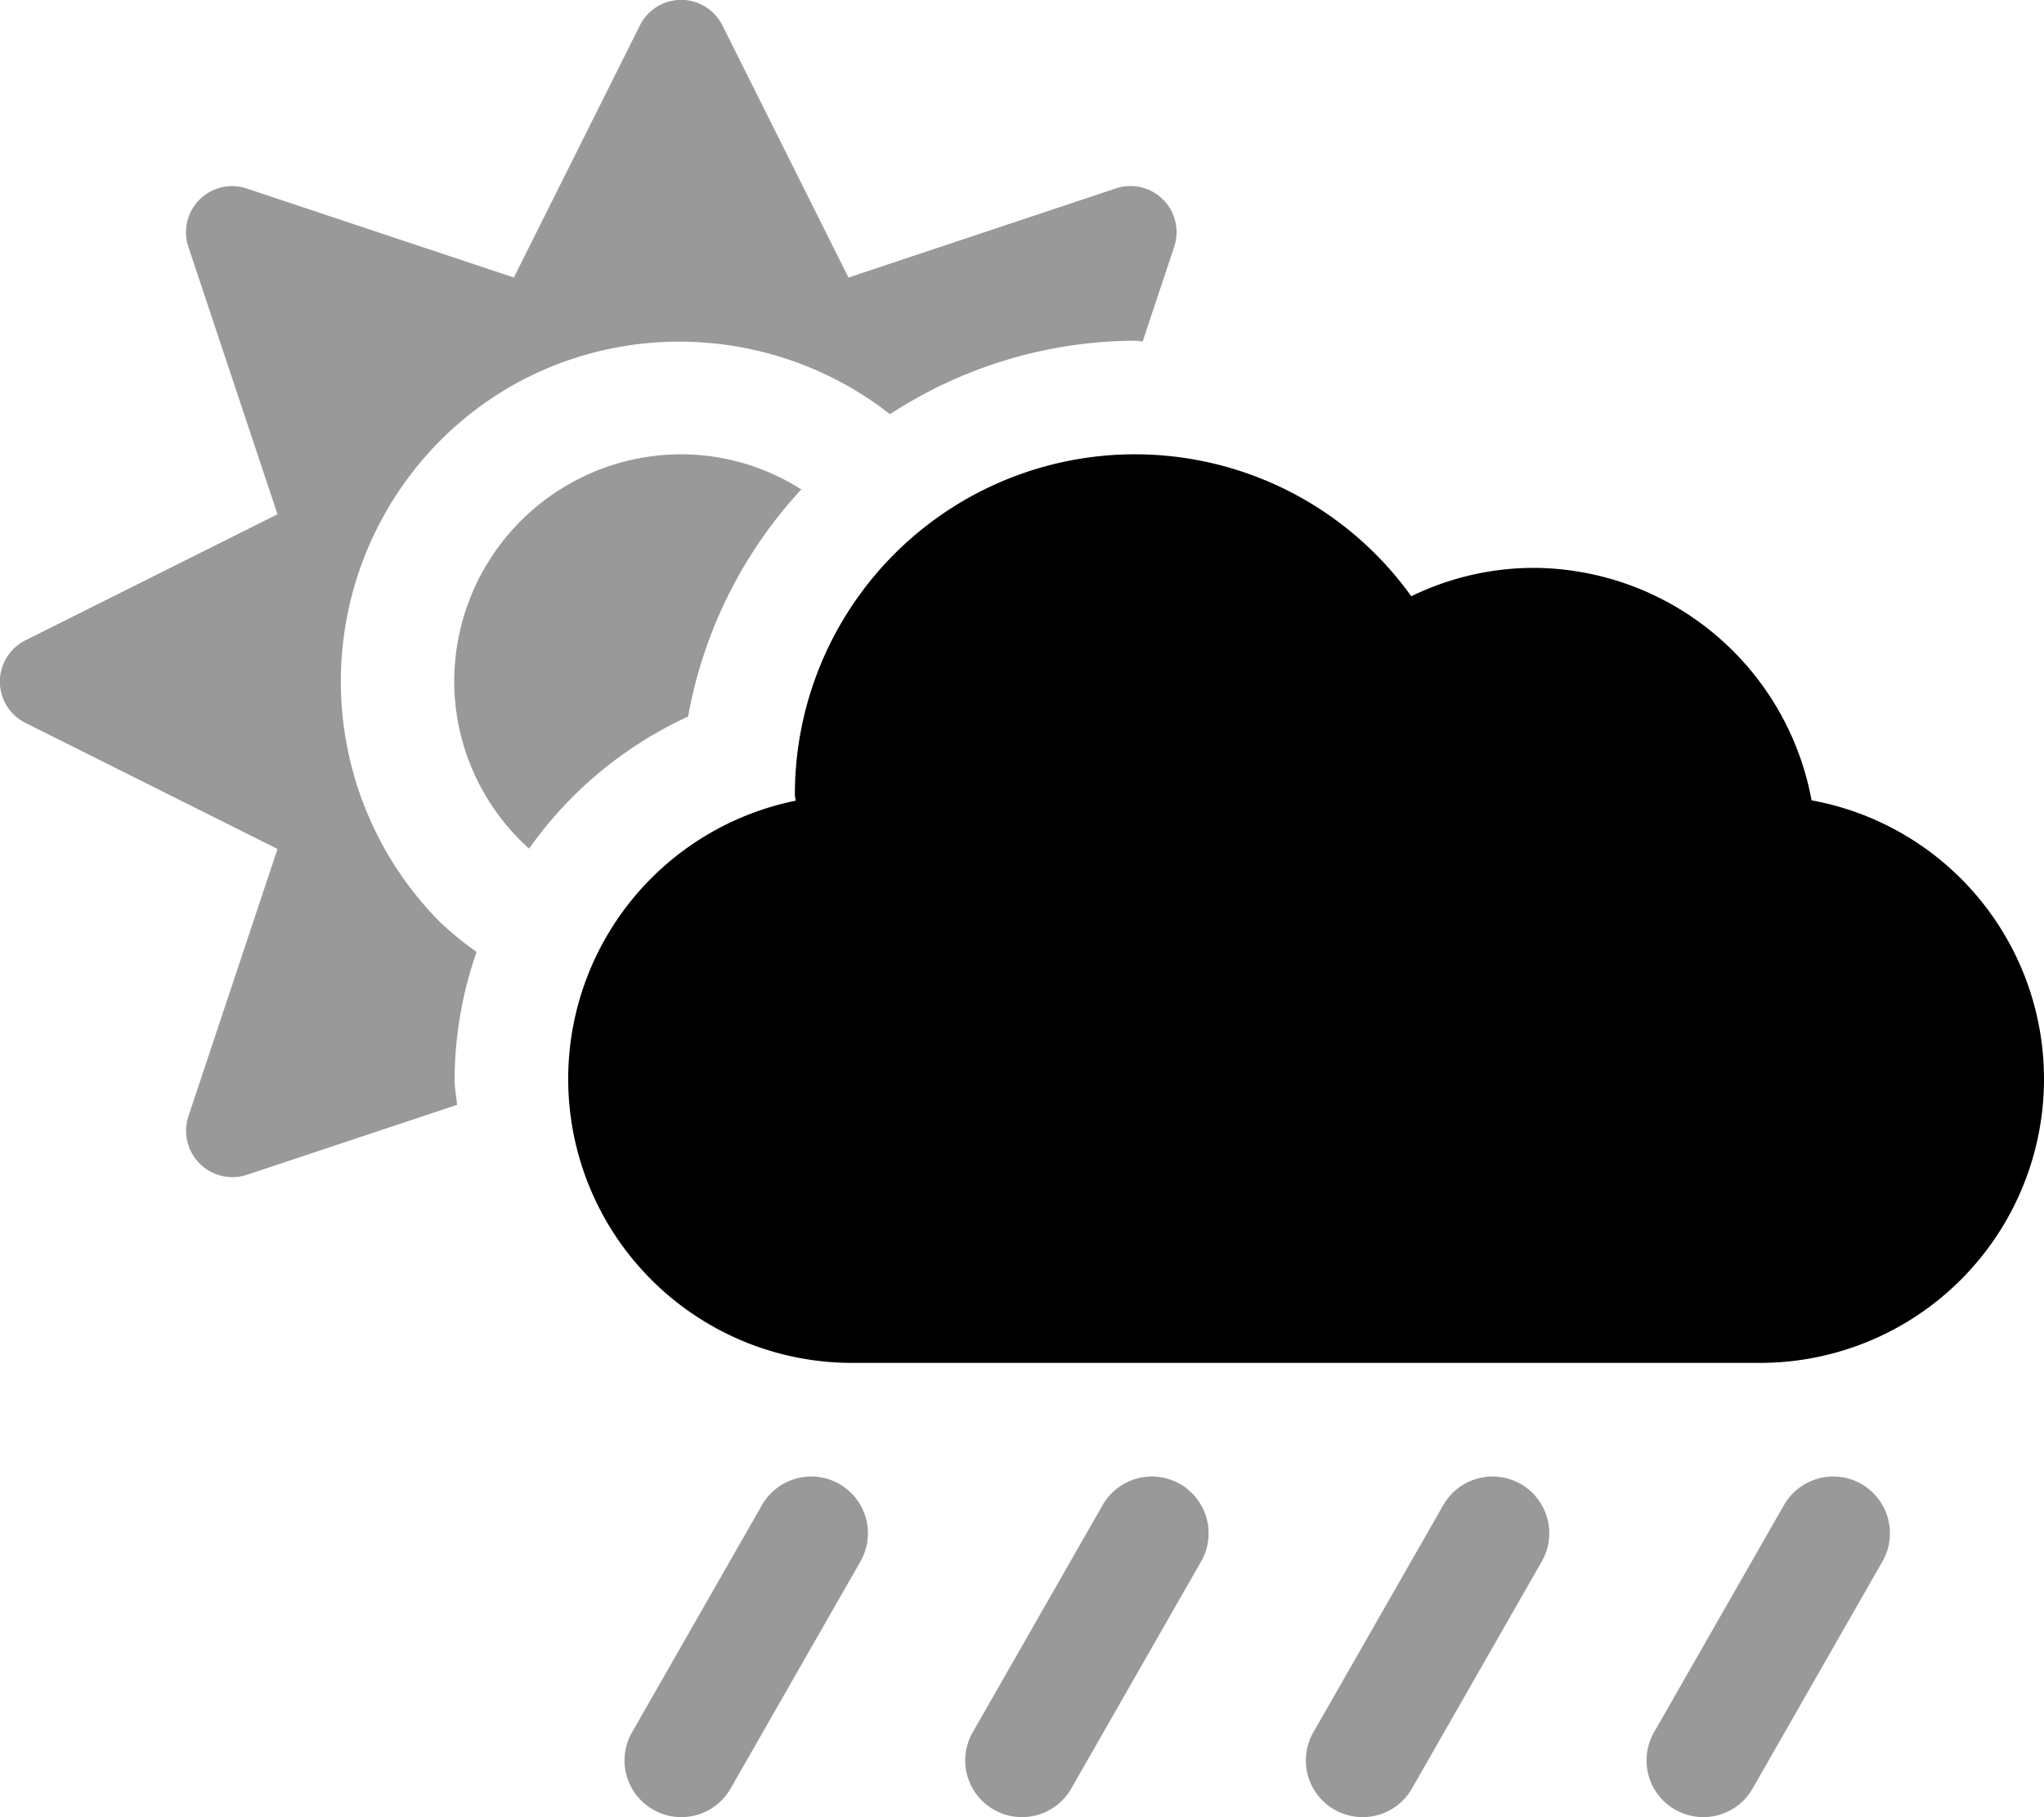 <svg xmlns="http://www.w3.org/2000/svg" viewBox="0 0 576 512"><!-- Font Awesome Pro 5.15.4 by @fontawesome - https://fontawesome.com License - https://fontawesome.com/license (Commercial License) --><defs><style>.fa-secondary{opacity:.4}</style></defs><path fill="currentColor" d="M322 96.2l8.9-26.7a13 13 0 0 0-16.5-16.4l-75.3 25.1-35.5-71a13 13 0 0 0-23.3 0l-35.5 71-75.3-25.1a13 13 0 0 0-16.4 16.5l25.1 75.3-71 35.5a13 13 0 0 0 0 23.3l71 35.5-25.1 75.3A13.06 13.06 0 0 0 69.6 331l59.2-19.7c-.2-2.4-.7-4.7-.7-7.2a110.52 110.52 0 0 1 6.2-35.9 92.22 92.22 0 0 1-10.2-8.3 96.21 96.21 0 0 1 0-135.8c34.6-34.6 89.1-36.8 126.7-7.4A127.12 127.12 0 0 1 320 96c.7 0 1.3.2 2 .2zm-96.2 41.7A63.13 63.13 0 0 0 192 128a64.06 64.06 0 0 0-64 64 63.4 63.4 0 0 0 21.1 47.1 112.14 112.14 0 0 1 44.8-37.2 127.52 127.52 0 0 1 31.9-64zm298.7 280.2a16 16 0 0 0-21.8 6l-36.6 64a15.94 15.94 0 0 0 6 21.8 16 16 0 0 0 21.8-6l36.6-64a16 16 0 0 0-6-21.8zm-96 0a16 16 0 0 0-21.8 6l-36.6 64a15.94 15.94 0 0 0 6 21.8 16 16 0 0 0 21.8-6l36.6-64a16 16 0 0 0-6-21.8zm-96 0a16 16 0 0 0-21.8 6l-36.6 64a15.94 15.94 0 0 0 6 21.8 16 16 0 0 0 21.8-6l36.6-64a16 16 0 0 0-6-21.8zm-96 0a16 16 0 0 0-21.8 6l-36.6 64a15.94 15.94 0 0 0 6 21.8 16 16 0 0 0 21.8-6l36.6-64a16 16 0 0 0-6-21.8z" class="fa-secondary"/><path fill="currentColor" d="M576 304a80 80 0 0 1-80 80H240a80 80 0 0 1-15.8-158.4c0-.5-.2-1.1-.2-1.6a95.82 95.82 0 0 1 173.7-56 79 79 0 0 1 34.3-8 80 80 0 0 1 78.5 65.5A79.79 79.79 0 0 1 576 304z" class="fa-primary"/></svg>

